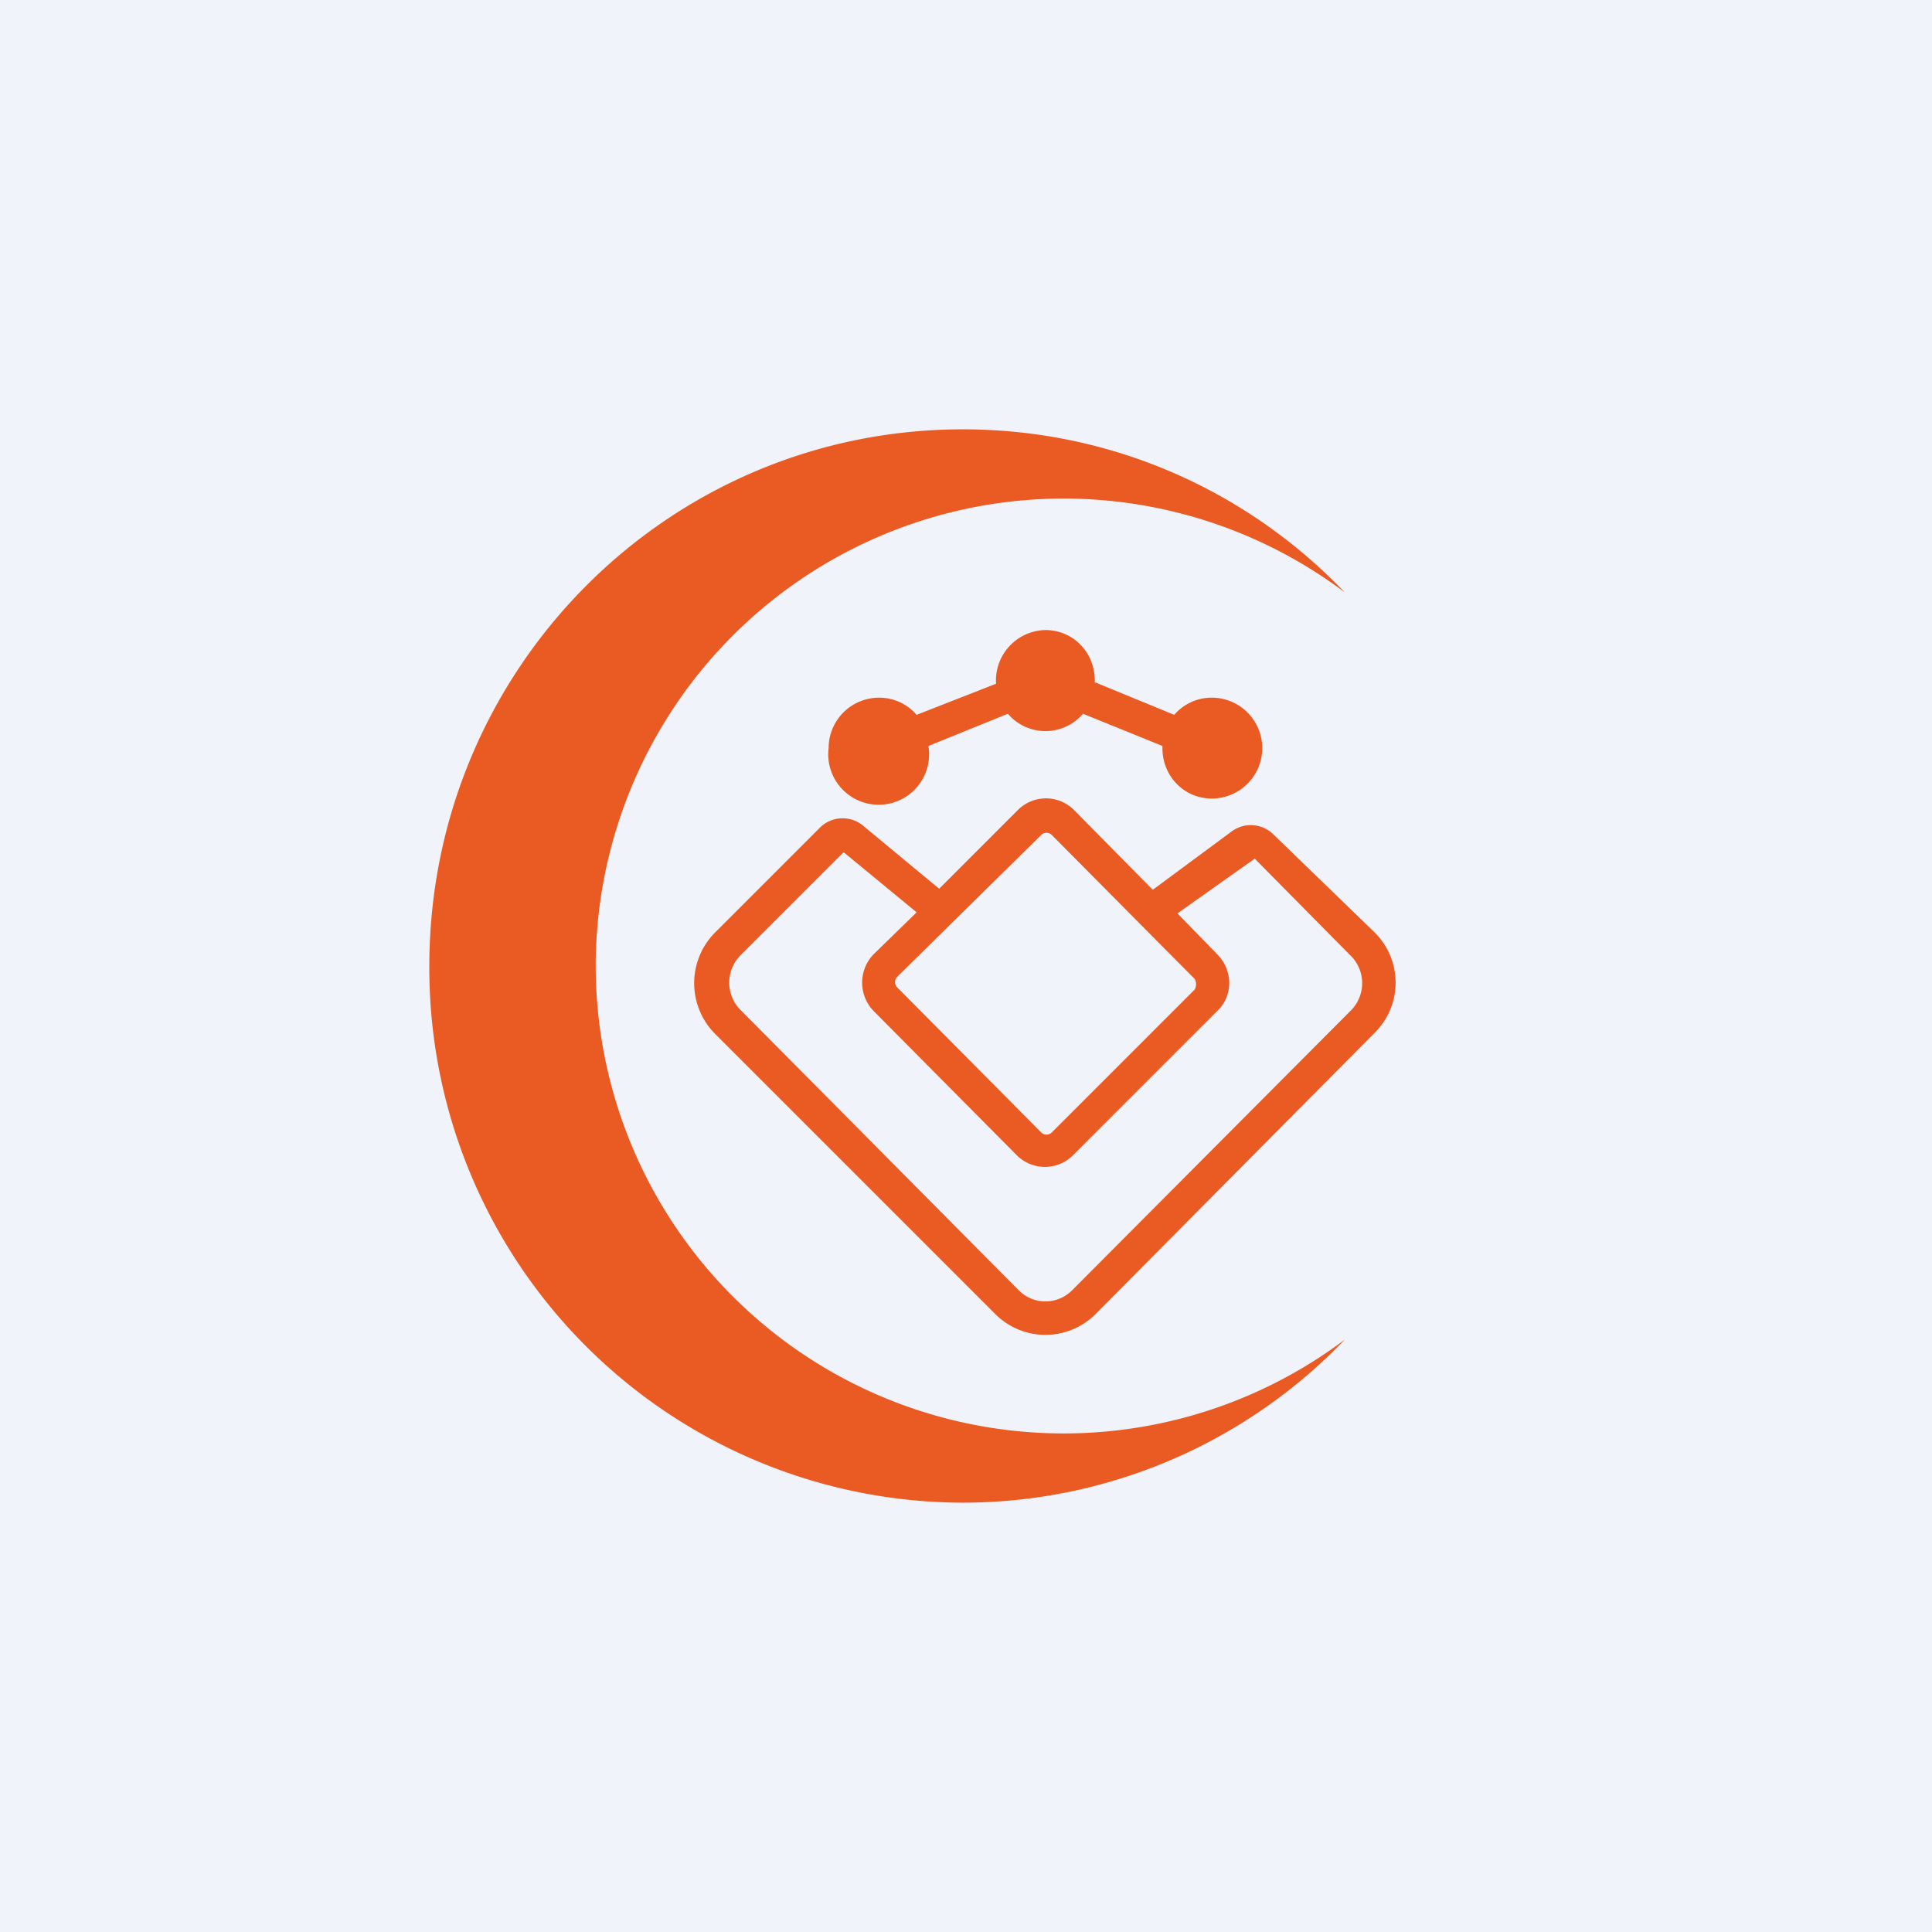 <!-- by TradingView --><svg width="18" height="18" viewBox="0 0 18 18" xmlns="http://www.w3.org/2000/svg"><path fill="#F0F3FA" d="M0 0h18v18H0z"/><path d="M12.53 5.52A4.36 4.36 0 0 0 5.55 9a4.36 4.36 0 0 0 6.98 3.48A4.93 4.93 0 0 1 8.97 14 4.98 4.98 0 0 1 4 9c0-2.76 2.22-5 4.97-5 1.4 0 2.66.58 3.56 1.52Z" fill="#EA5B24"/><path d="M10.2 6.36v-.02c0-.26-.2-.47-.46-.47a.47.47 0 0 0-.46.5l-.74.29a.46.46 0 0 0-.35-.16.47.47 0 0 0-.47.47.47.47 0 1 0 .93-.02l.74-.3a.46.46 0 0 0 .7 0l.74.3v.02c0 .26.2.47.46.47a.47.47 0 1 0 0-.94.46.46 0 0 0-.35.16l-.73-.3Z" fill="#EA5B24"/><path fill-rule="evenodd" d="M8.36 9.1 9.7 7.78a.07.07 0 0 1 .1 0l1.33 1.34a.1.1 0 0 1 0 .1L9.8 10.55a.07.07 0 0 1-.1 0L8.36 9.2a.07.07 0 0 1 0-.1Zm-.22.32a.38.38 0 0 1 0-.53l.4-.39-.68-.56-.96.96a.36.36 0 0 0 0 .51l2.59 2.61c.14.14.36.14.5 0l2.6-2.61a.36.36 0 0 0 0-.5l-.9-.91-.72.51.37.38c.15.15.15.39 0 .53L10 10.76a.37.37 0 0 1-.53 0L8.14 9.42Zm2.6-1.13.73-.54a.3.3 0 0 1 .4.03l.93.9c.27.26.27.69 0 .95l-2.59 2.61a.66.66 0 0 1-.94 0l-2.6-2.6a.67.67 0 0 1 0-.96l.96-.96a.3.3 0 0 1 .42-.02l.7.58.73-.73a.37.37 0 0 1 .53 0l.73.74Z" fill="#EA5B24"/></svg>